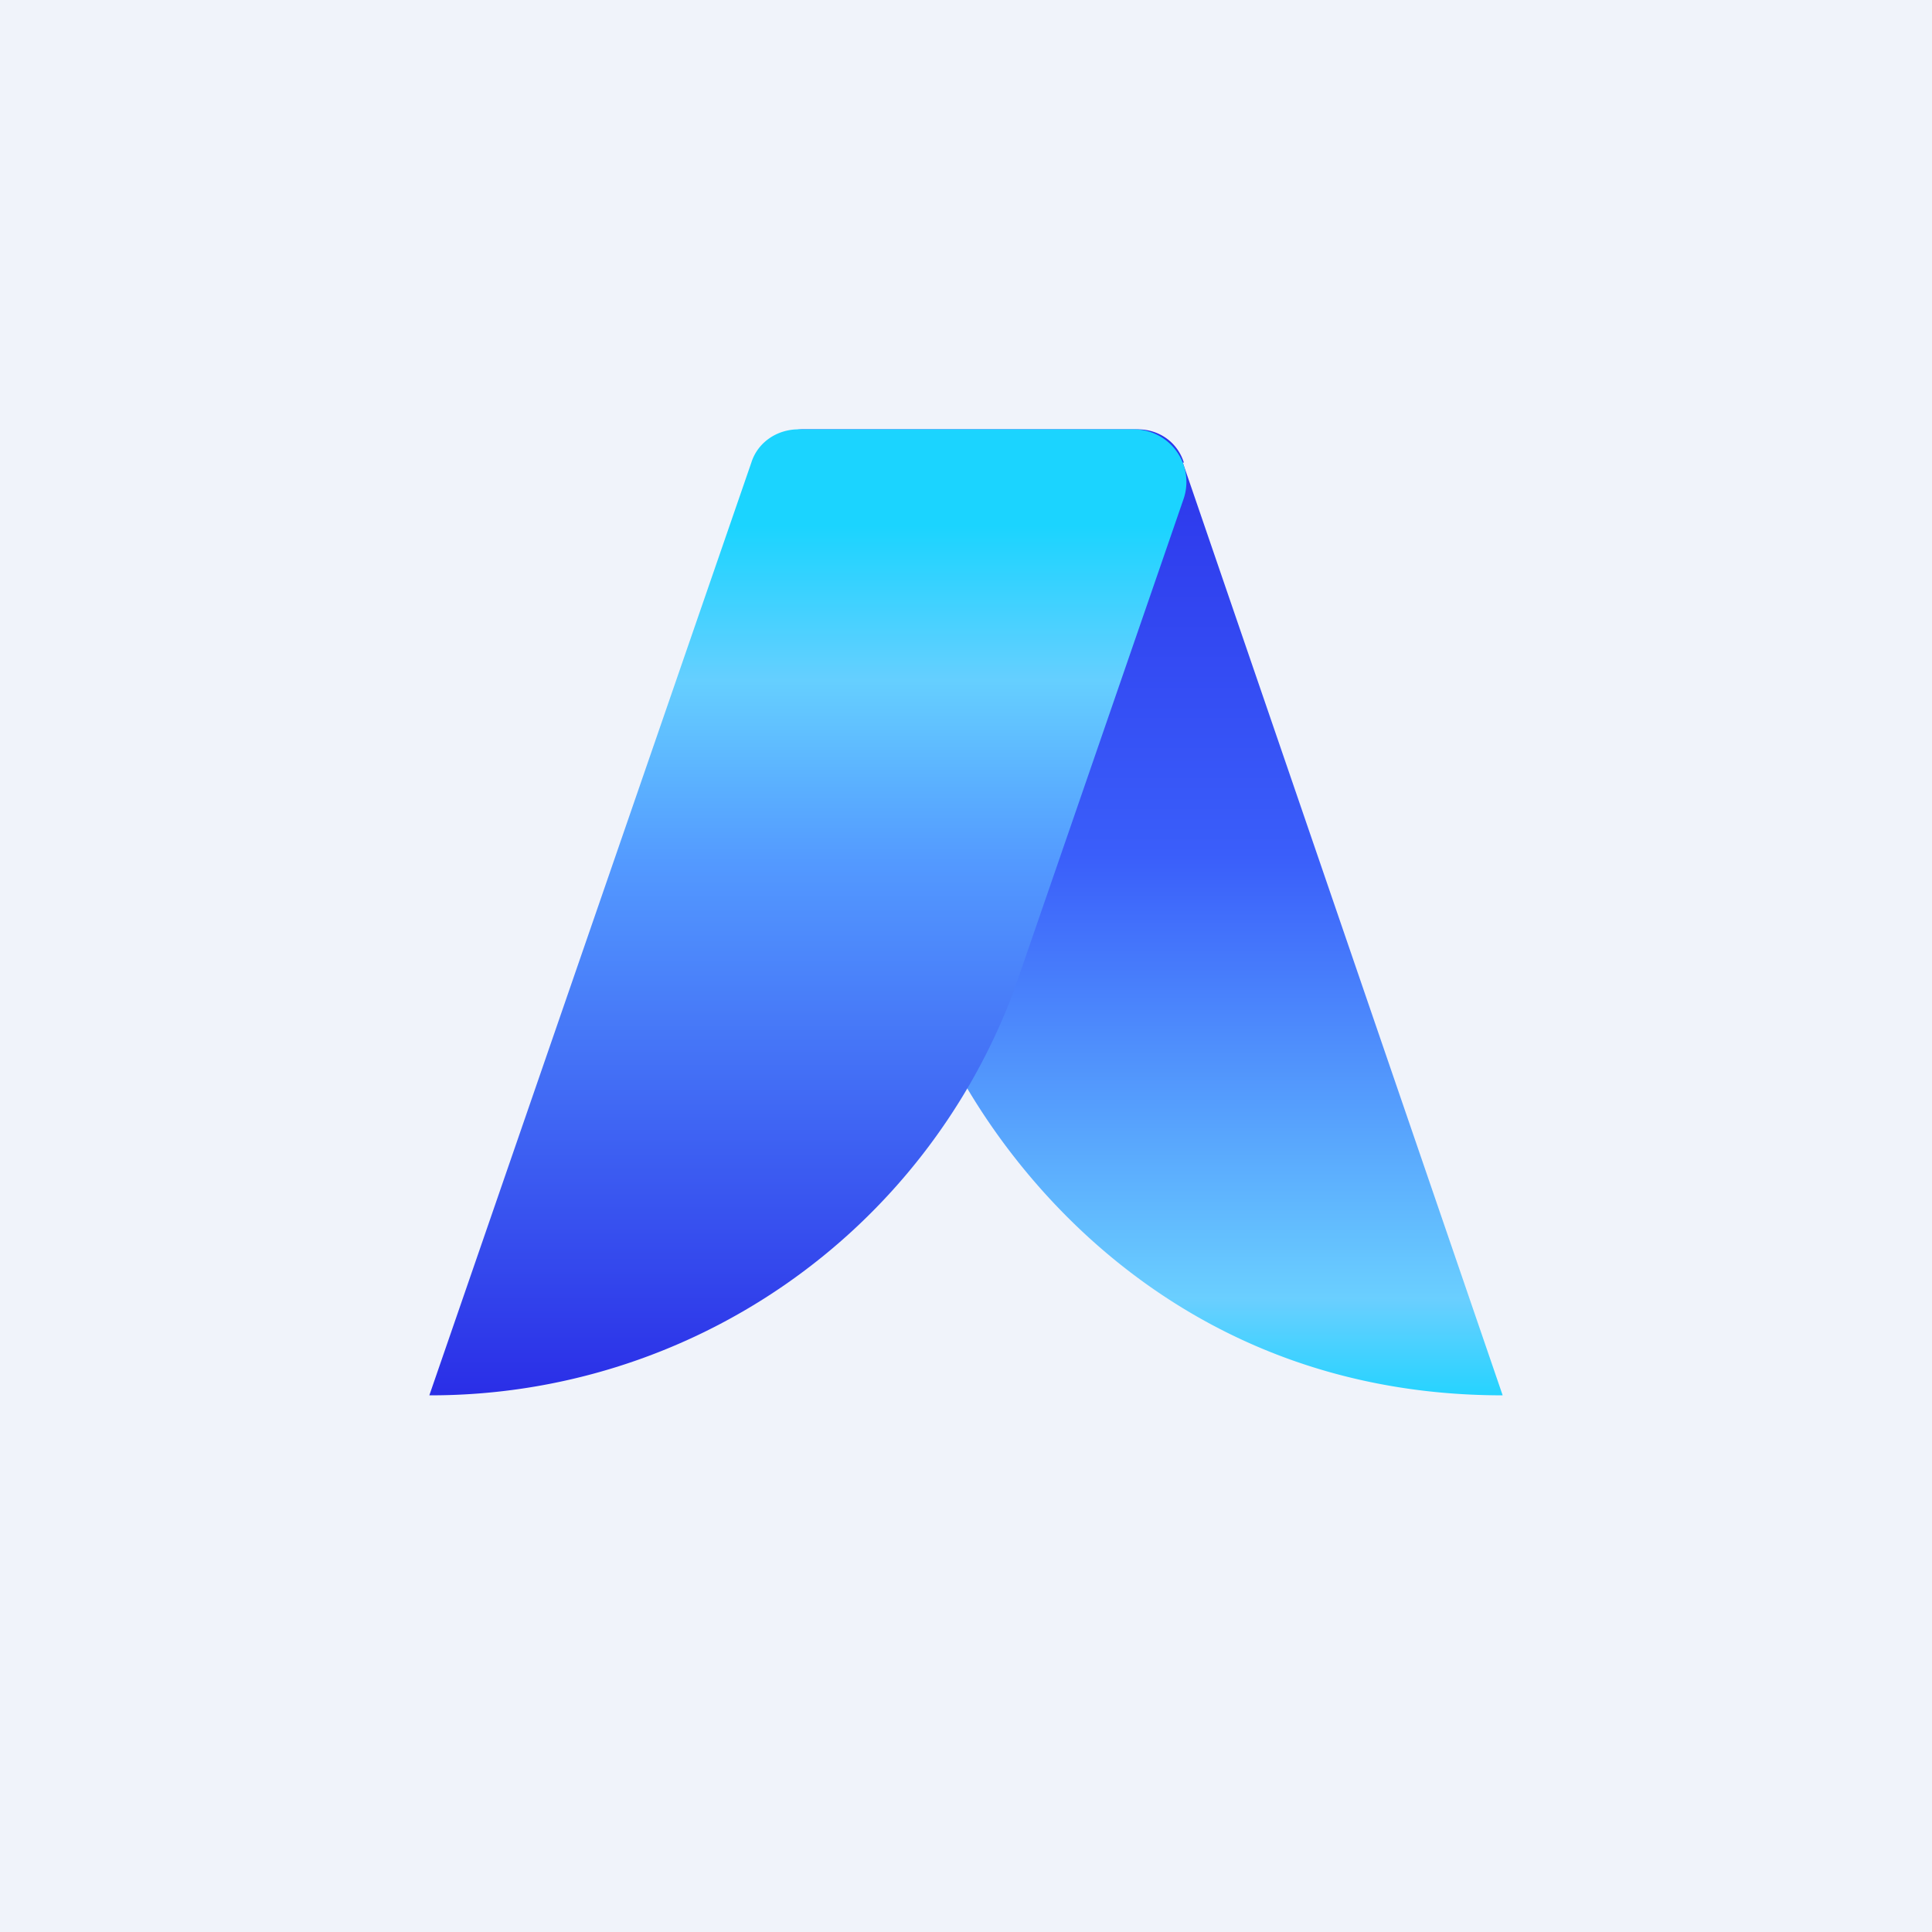 <!-- by TradingView --><svg width="18" height="18" viewBox="0 0 18 18" xmlns="http://www.w3.org/2000/svg"><path fill="#F0F3FA" d="M0 0h18v18H0z"/><path d="M11.02 4.31 14 13c-3.32 0-5-2.52-5.42-3.78L7.02 4.64A.49.49 0 0 1 7.5 4h3.1c.2 0 .37.12.43.31Z" fill="url(#a)"/><path d="M7 4.31 4 13a5.8 5.8 0 0 0 5.45-3.78l1.58-4.58a.49.49 0 0 0-.47-.64H7.44c-.2 0-.38.12-.44.31Z" fill="url(#b)"/><defs><linearGradient id="a" x1="10.5" y1="4" x2="10.5" y2="13" gradientUnits="userSpaceOnUse"><stop stop-color="#2C34EA"/><stop offset=".44" stop-color="#3A5EFA"/><stop offset=".9" stop-color="#6ACFFF"/><stop offset="1" stop-color="#26D3FF"/></linearGradient><linearGradient id="b" x1="7.53" y1="4" x2="7.53" y2="13" gradientUnits="userSpaceOnUse"><stop offset=".1" stop-color="#1BD4FF"/><stop offset=".26" stop-color="#65CFFF"/><stop offset=".45" stop-color="#5399FF"/><stop offset="1" stop-color="#2A2EE7"/></linearGradient></defs></svg>